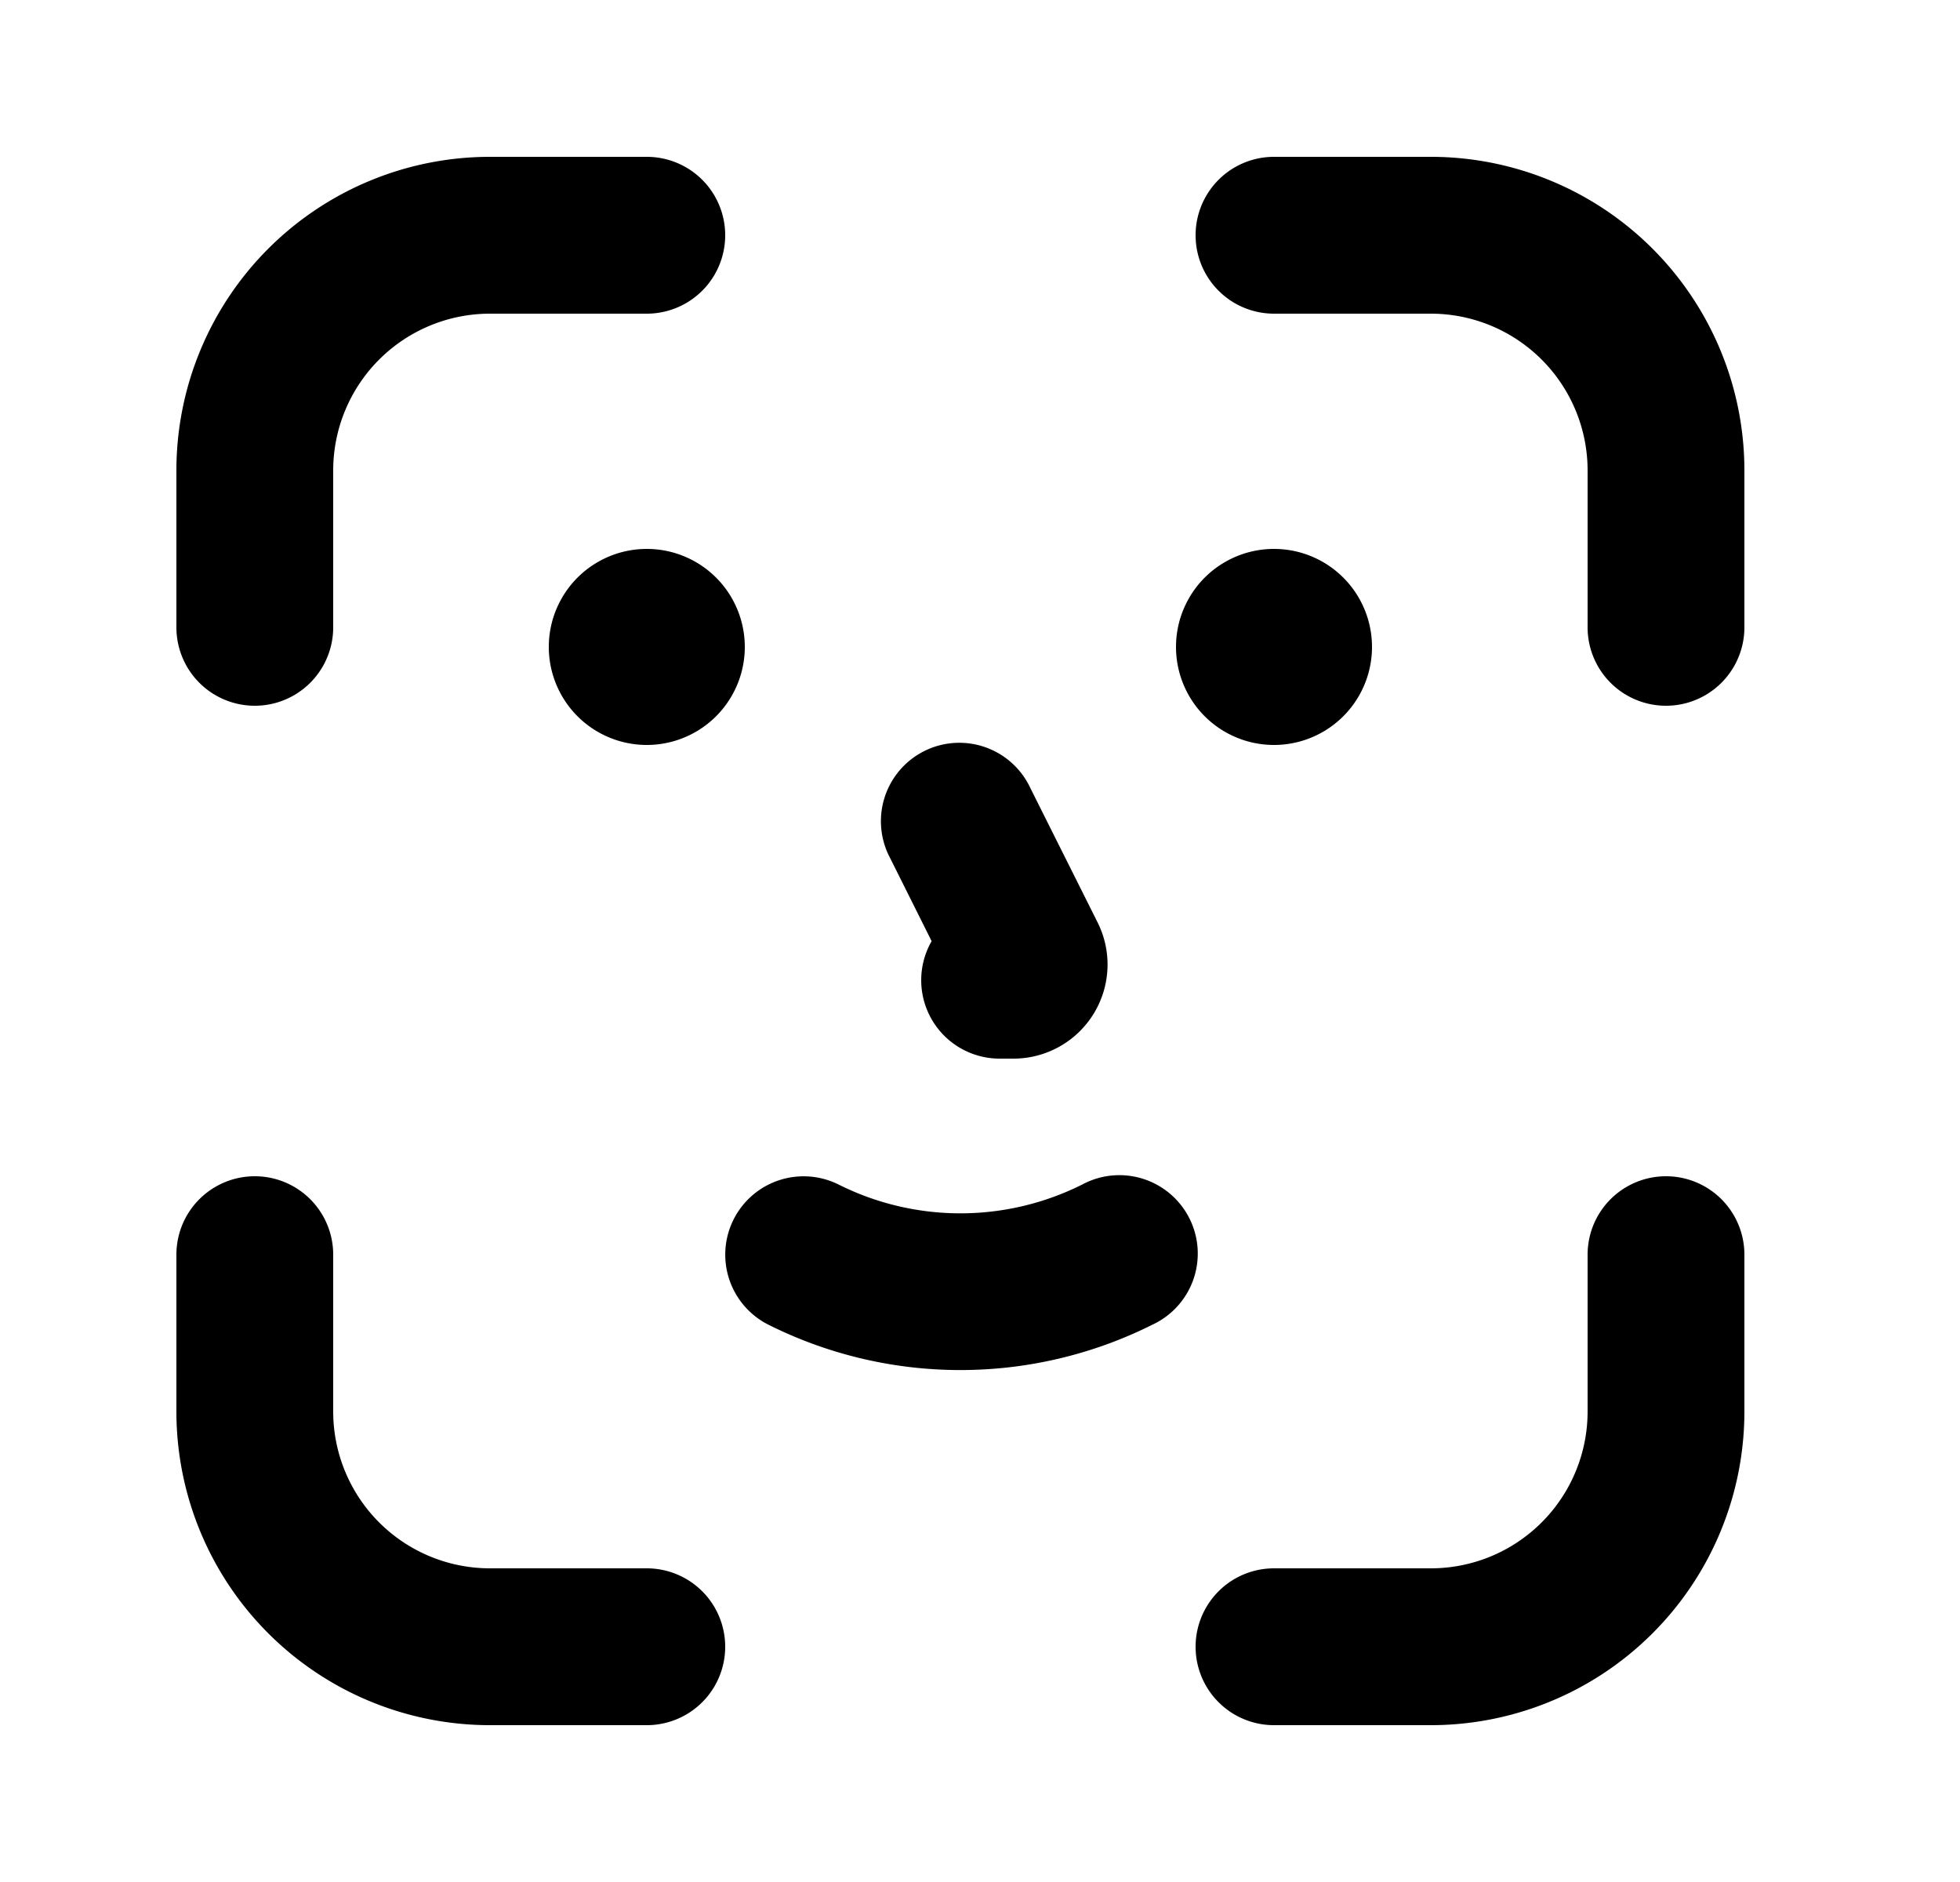 <svg xmlns="http://www.w3.org/2000/svg" viewBox="0 0 25 24" fill="currentColor" aria-hidden="true" data-slot="icon">
    <path d="M6.25 2a4 4 0 0 0-4 4v2a1 1 0 0 0 2 0V6a2 2 0 0 1 2-2h2a1 1 0 0 0 0-2zM18.25 2a4 4 0 0 1 4 4v2a1 1 0 1 1-2 0V6a2 2 0 0 0-2-2h-2a1 1 0 1 1 0-2zM2.25 18a4 4 0 0 0 4 4h2a1 1 0 1 0 0-2h-2a2 2 0 0 1-2-2v-2a1 1 0 1 0-2 0zM18.25 22a4 4 0 0 0 4-4v-2a1 1 0 1 0-2 0v2a2 2 0 0 1-2 2h-2a1 1 0 1 0 0 2zM7 8.25a1.25 1.25 0 1 0 2.5 0 1.25 1.25 0 0 0-2.5 0M16.25 9.5a1.25 1.25 0 1 1 0-2.5 1.25 1.25 0 0 1 0 2.5M9.356 15.553a1 1 0 0 1 1.341-.447 3.47 3.47 0 0 0 3.106 0 1 1 0 1 1 .894 1.788c-1.54.77-3.354.77-4.894 0a1 1 0 0 1-.447-1.341M13.144 10.053a1 1 0 1 0-1.788.894l.527 1.055a1 1 0 0 0 .867 1.498h.176A1.2 1.2 0 0 0 14 11.763z"/>
</svg>
